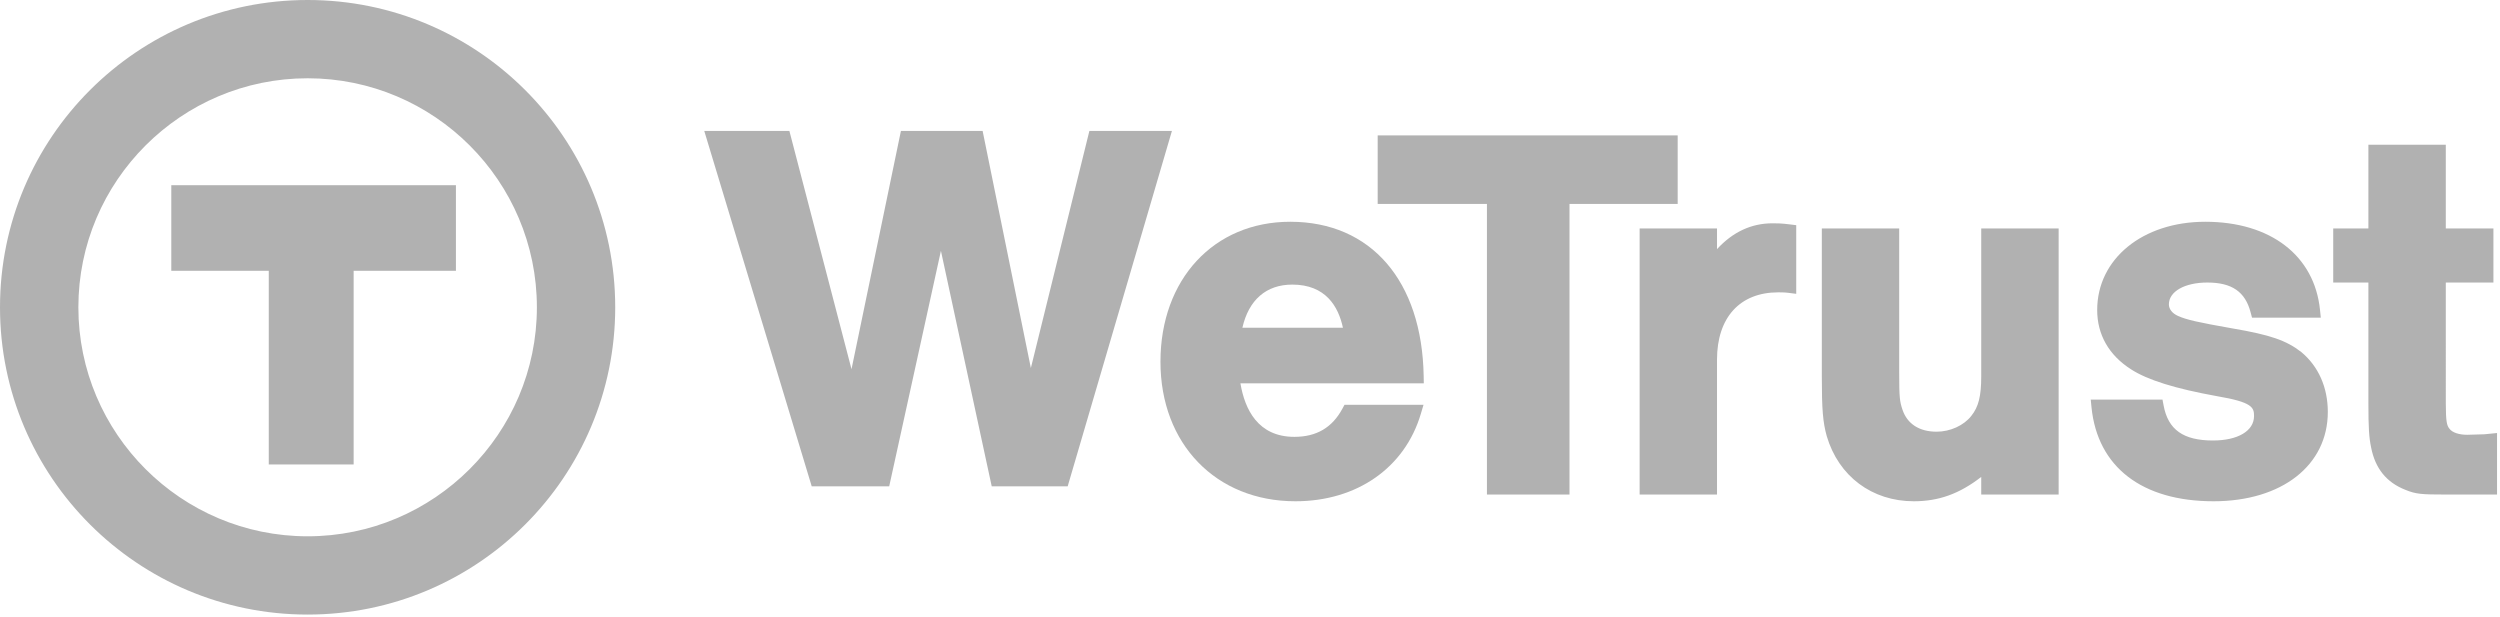<svg xmlns="http://www.w3.org/2000/svg" width="81" height="20" viewBox="0 0 81 20">
    <g fill="#B1B1B1" fill-rule="evenodd">
        <path d="M40.253 10.62c.206-.905.773-1.399 1.618-1.399 1.08 0 1.493.71 1.64 1.398h-3.258zm5.874 1.566c-.052-3.085-1.708-5.001-4.323-5.001-2.476 0-4.205 1.865-4.205 4.536 0 2.661 1.798 4.52 4.373 4.52 1.989 0 3.545-1.084 4.062-2.83l.088-.295h-2.56l-.066.121c-.331.617-.841.917-1.558.917-1.18 0-1.607-.89-1.748-1.733h5.941l-.004-.235z"/>
        <path d="M54.357 4.387h-9.72v2.22h3.54v9.416h2.675V6.607h3.505z"/>
        <path d="M57.43 7.235c-.686 0-1.288.281-1.799.837v-.67h-2.507v8.62h2.507v-4.368c0-1.366.742-2.182 1.983-2.182.061 0 .204 0 .324.015l.26.033V7.296l-.203-.025c-.283-.036-.414-.036-.565-.036M64.192 12.19c0 .644-.086.99-.32 1.283-.242.312-.684.514-1.126.514-.56 0-.952-.253-1.106-.714-.088-.264-.106-.387-.106-1.2v-4.67h-2.507v4.787c0 1.076.034 1.492.16 1.942.385 1.3 1.466 2.109 2.821 2.109.803 0 1.478-.24 2.184-.789v.57H66.7v-8.62h-2.508v4.788zM74.56 11.405c-.485-.377-1.006-.556-2.231-.765-1.122-.198-1.483-.28-1.76-.403-.186-.082-.297-.222-.297-.375 0-.417.512-.708 1.245-.708.796 0 1.229.298 1.403.967l.046.172h2.228l-.026-.254c-.18-1.76-1.604-2.854-3.718-2.854-2.029 0-3.501 1.203-3.501 2.86 0 .798.379 1.462 1.095 1.92.538.347 1.423.624 2.787.871 1.144.194 1.2.363 1.2.644 0 .481-.522.792-1.33.792-.961 0-1.455-.35-1.6-1.135l-.036-.189H67.74l.025.254c.197 1.931 1.638 3.039 3.953 3.039 2.215 0 3.703-1.164 3.703-2.895 0-.793-.304-1.48-.86-1.94M80.49 14.071l-.554.016c-.266 0-.483-.072-.575-.198-.08-.1-.117-.213-.117-.828V9.154h1.543V7.403h-1.543V4.689h-2.508v2.714h-1.14v1.75h1.14v3.908c0 .79.02 1.112.088 1.435.133.684.498 1.134 1.112 1.375.336.139.529.152 1.278.152h1.69V14.03l-.413.041zM9.967 0C4.462 0 0 4.457 0 9.956c0 5.498 4.462 9.956 9.967 9.956 5.504 0 9.966-4.458 9.966-9.956C19.933 4.457 15.471 0 9.967 0m0 2.536c4.095 0 7.428 3.328 7.428 7.42 0 4.091-3.333 7.42-7.428 7.42-4.096 0-7.428-3.329-7.428-7.42 0-4.091 3.332-7.42 7.428-7.42"/>
        <path d="M14.772 6H5.55v2.773h3.158v6.276h2.75V8.773h3.314zM35.296 4.242L33.4 11.924l-1.563-7.682H29.19l-1.601 7.72-2.013-7.72h-2.758L26.3 15.758h2.51l1.676-7.631 1.646 7.63h2.461L37.97 4.243z"/>
    </g>
</svg>
